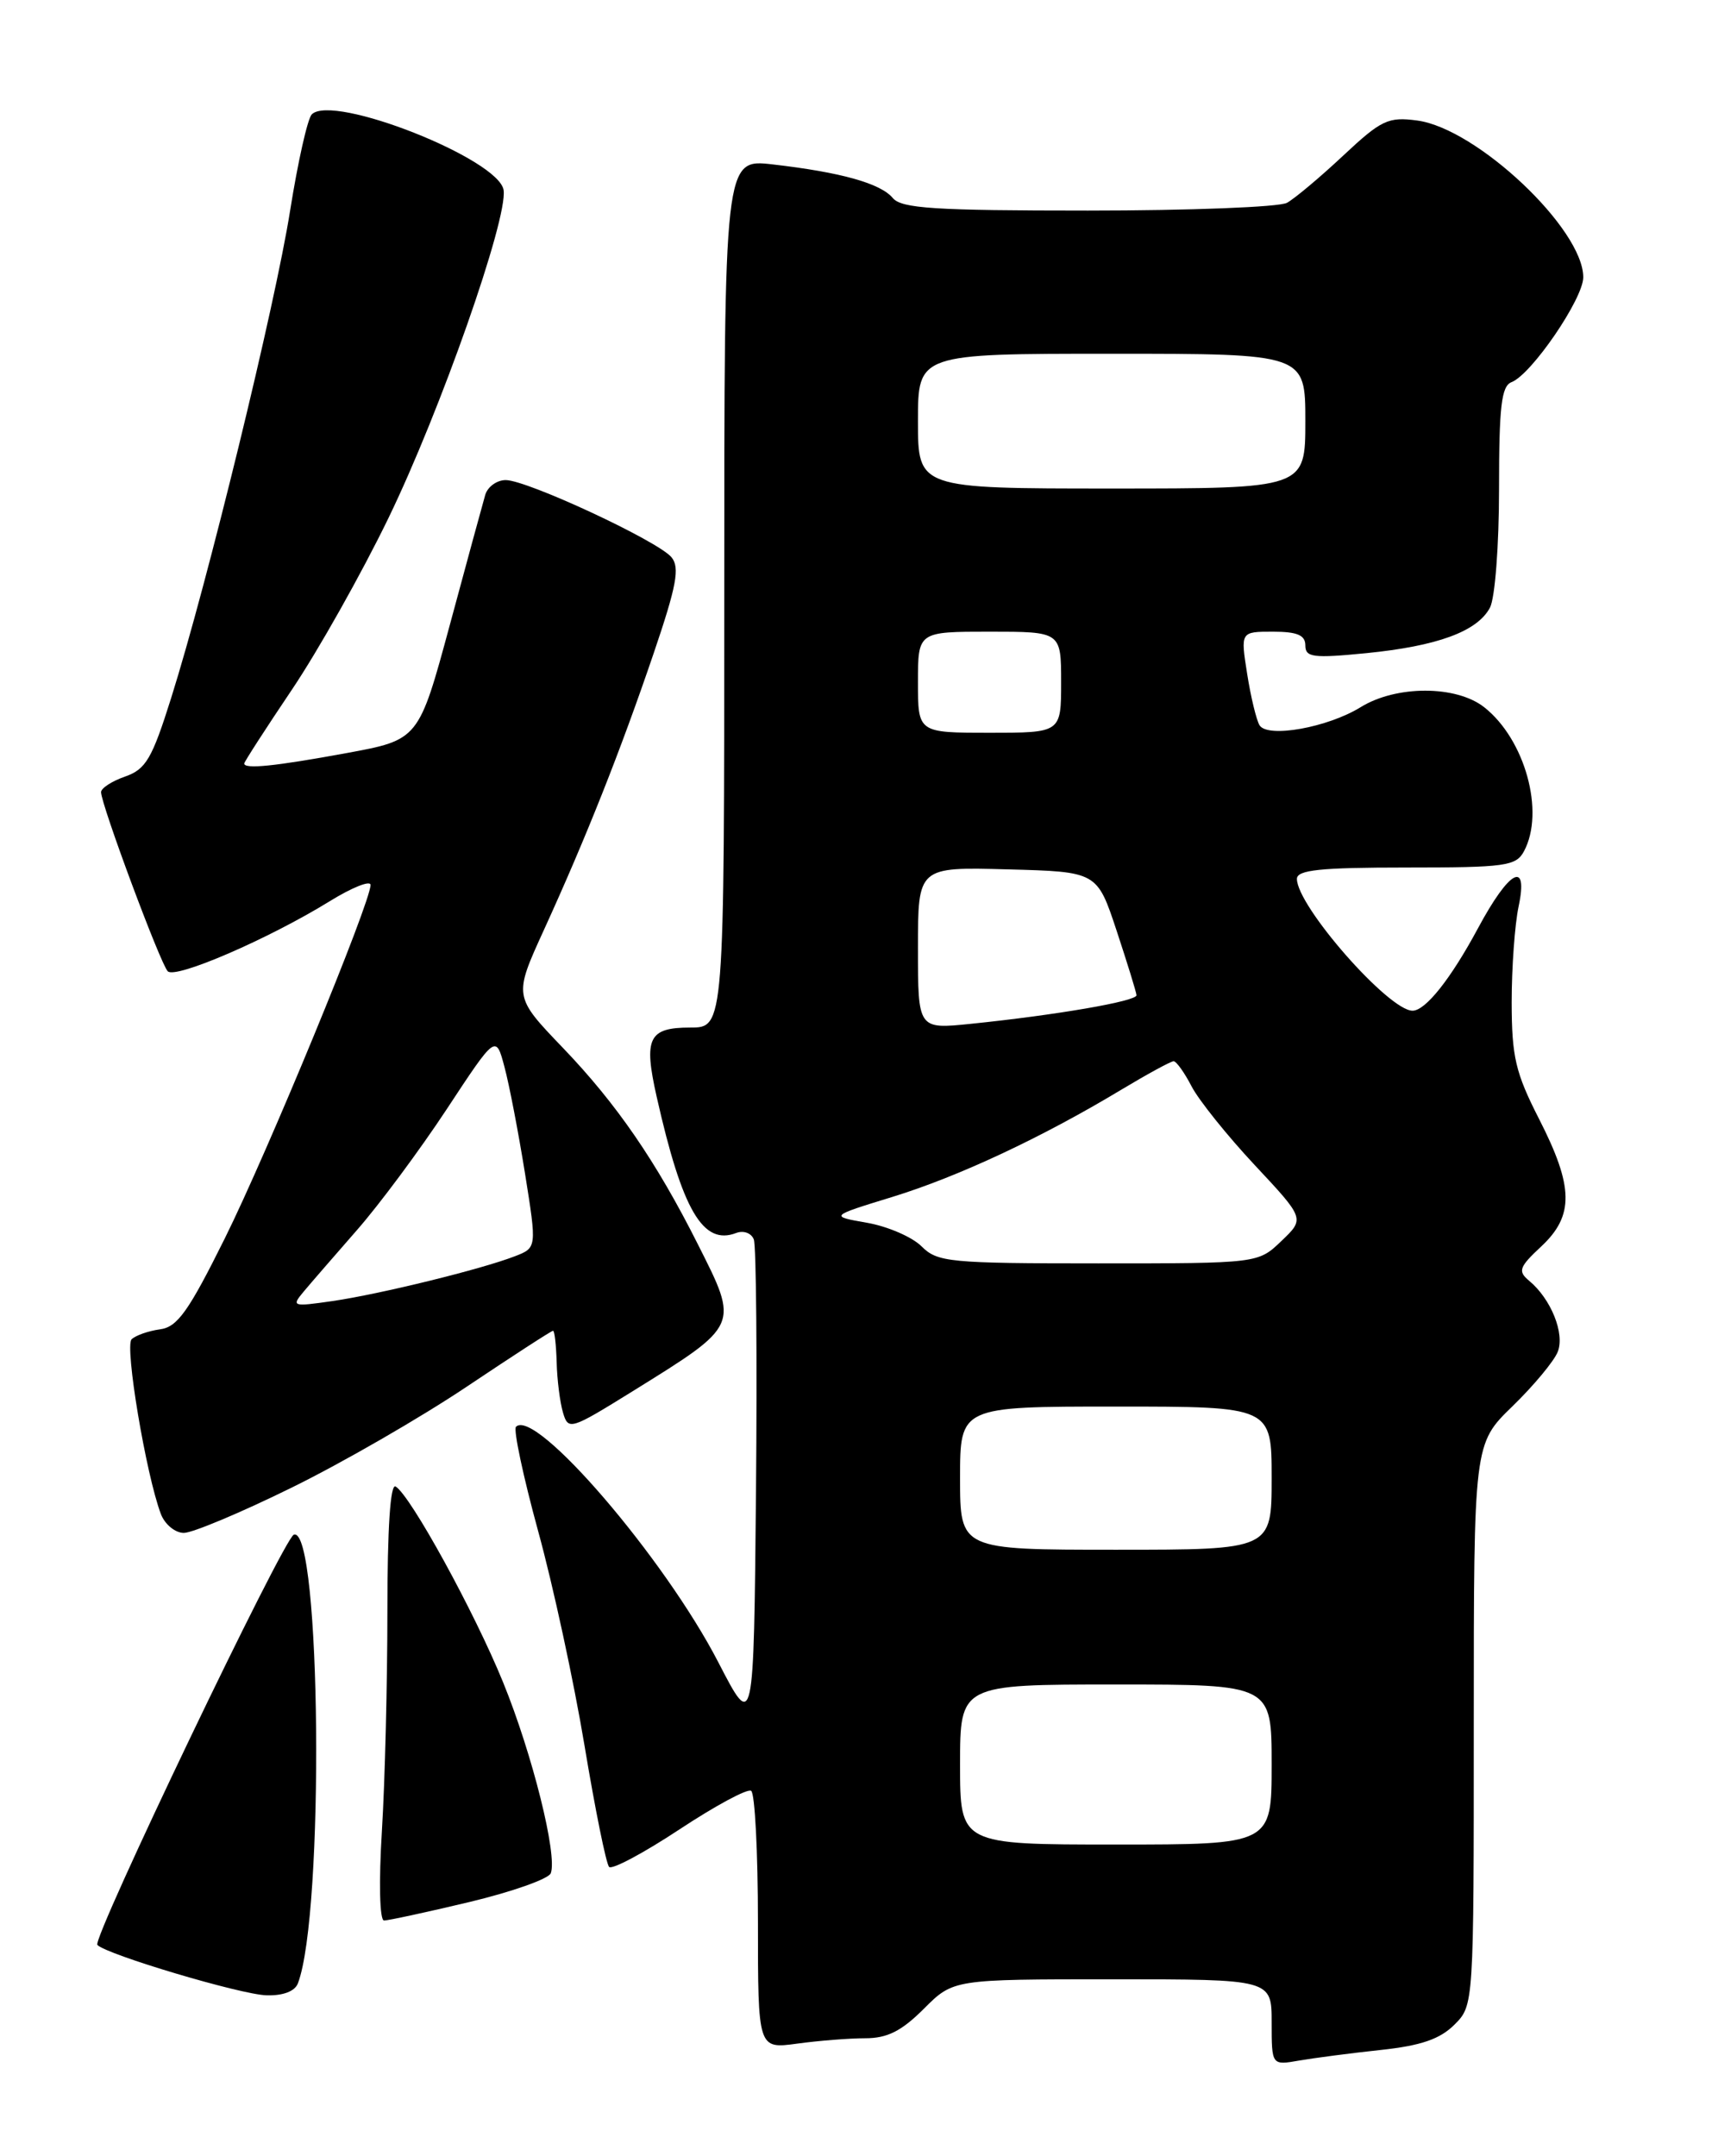 <?xml version="1.0" encoding="UTF-8" standalone="no"?>
<!DOCTYPE svg PUBLIC "-//W3C//DTD SVG 1.1//EN" "http://www.w3.org/Graphics/SVG/1.1/DTD/svg11.dtd" >
<svg xmlns="http://www.w3.org/2000/svg" xmlns:xlink="http://www.w3.org/1999/xlink" version="1.1" viewBox="0 0 204 256">
 <g >
 <path fill="currentColor"
d=" M 163.95 243.39 C 168.73 242.88 170.99 242.10 172.70 240.39 C 175.00 238.09 175.00 238.09 175.00 204.75 C 175.00 171.42 175.00 171.42 179.60 166.96 C 182.12 164.51 184.54 161.60 184.97 160.50 C 185.83 158.33 184.17 154.22 181.58 152.07 C 180.21 150.93 180.37 150.45 183.01 147.99 C 186.93 144.33 186.87 140.91 182.75 132.85 C 179.95 127.36 179.51 125.48 179.50 119.00 C 179.50 114.88 179.87 109.77 180.32 107.64 C 181.50 102.06 179.23 103.26 175.50 110.21 C 172.27 116.22 169.27 120.00 167.73 120.00 C 164.89 120.00 154.00 107.58 154.00 104.35 C 154.00 103.29 156.75 103.00 166.96 103.00 C 178.76 103.00 180.02 102.83 180.96 101.07 C 183.47 96.39 181.08 87.78 176.24 83.97 C 172.91 81.35 165.79 81.35 161.57 83.96 C 157.65 86.38 150.52 87.66 149.56 86.11 C 149.19 85.49 148.52 82.75 148.09 80.00 C 147.30 75.00 147.30 75.00 151.15 75.00 C 154.04 75.00 155.00 75.41 155.00 76.63 C 155.00 78.05 155.92 78.17 162.23 77.55 C 170.67 76.71 175.41 74.98 176.92 72.15 C 177.52 71.02 178.00 64.79 178.00 58.03 C 178.00 48.24 178.28 45.83 179.49 45.37 C 181.85 44.46 188.00 35.47 188.00 32.92 C 188.00 27.18 175.37 15.26 168.29 14.31 C 164.84 13.85 164.03 14.23 159.49 18.48 C 156.75 21.05 153.74 23.57 152.82 24.08 C 151.89 24.59 141.26 25.00 129.19 25.00 C 110.95 25.00 107.04 24.75 106.01 23.51 C 104.56 21.77 99.84 20.45 91.75 19.52 C 86.00 18.86 86.00 18.86 86.00 70.43 C 86.00 122.00 86.00 122.00 81.97 122.00 C 77.01 122.00 76.40 123.24 77.98 130.24 C 81.02 143.72 83.47 147.91 87.42 146.39 C 88.29 146.06 89.22 146.40 89.51 147.16 C 89.80 147.91 89.91 161.34 89.77 177.01 C 89.50 205.50 89.50 205.50 85.30 197.37 C 78.90 184.98 63.55 167.11 61.27 169.40 C 60.94 169.72 62.12 175.28 63.89 181.75 C 65.67 188.21 68.15 199.69 69.41 207.27 C 70.67 214.84 71.98 221.32 72.33 221.66 C 72.68 222.01 76.43 220.01 80.67 217.21 C 84.91 214.41 88.74 212.34 89.19 212.62 C 89.64 212.89 90.00 219.90 90.00 228.19 C 90.00 243.27 90.00 243.27 94.64 242.64 C 97.19 242.29 100.84 242.00 102.74 242.00 C 105.36 242.00 107.05 241.15 109.70 238.50 C 113.20 235.00 113.20 235.00 132.10 235.00 C 151.00 235.00 151.00 235.00 151.00 240.11 C 151.00 245.22 151.00 245.22 154.25 244.65 C 156.04 244.34 160.40 243.77 163.95 243.39 Z  M 35.37 235.49 C 38.54 227.21 38.13 181.10 34.89 182.21 C 33.69 182.63 10.89 230.22 11.56 230.92 C 12.65 232.06 28.56 236.81 31.64 236.90 C 33.60 236.96 35.01 236.43 35.37 235.49 Z  M 55.72 225.83 C 60.78 224.62 65.14 223.08 65.40 222.41 C 66.21 220.28 63.22 208.28 59.74 199.74 C 56.32 191.35 48.77 177.60 46.98 176.49 C 46.35 176.10 46.00 181.43 46.00 191.29 C 46.00 199.76 45.71 211.48 45.35 217.34 C 44.97 223.49 45.08 228.01 45.60 228.02 C 46.09 228.02 50.65 227.04 55.72 225.83 Z  M 34.60 176.64 C 40.60 173.70 49.96 168.30 55.42 164.64 C 60.87 160.99 65.48 158.00 65.67 158.00 C 65.85 158.00 66.04 159.69 66.10 161.75 C 66.15 163.81 66.49 166.49 66.85 167.71 C 67.48 169.85 67.72 169.77 75.14 165.17 C 87.86 157.27 87.77 157.46 82.86 147.72 C 77.91 137.88 73.20 131.04 66.86 124.43 C 60.98 118.30 60.98 118.30 64.59 110.40 C 69.61 99.41 73.66 89.20 77.61 77.59 C 80.35 69.53 80.74 67.39 79.74 66.17 C 78.17 64.25 62.60 57.00 60.05 57.00 C 59.00 57.00 57.91 57.79 57.62 58.75 C 57.34 59.71 55.45 66.65 53.42 74.17 C 49.72 87.84 49.72 87.84 41.11 89.42 C 32.67 90.97 29.00 91.35 29.00 90.65 C 29.00 90.46 31.54 86.52 34.65 81.90 C 37.76 77.28 42.93 68.10 46.13 61.50 C 52.32 48.73 60.29 26.03 59.80 22.58 C 59.27 18.88 39.51 11.08 37.02 13.58 C 36.52 14.09 35.37 19.22 34.45 25.00 C 32.67 36.26 24.64 69.15 20.33 82.85 C 18.05 90.10 17.32 91.34 14.85 92.20 C 13.28 92.75 12.00 93.58 12.00 94.05 C 12.00 95.51 19.05 114.45 19.92 115.32 C 20.85 116.25 31.85 111.50 39.14 107.01 C 41.81 105.36 44.00 104.49 44.00 105.07 C 44.00 107.16 31.80 136.74 26.71 147.00 C 22.39 155.70 21.07 157.56 19.00 157.83 C 17.62 158.02 16.11 158.55 15.63 159.01 C 14.78 159.82 17.34 175.09 19.10 179.75 C 19.57 180.99 20.80 182.00 21.83 182.00 C 22.86 182.00 28.61 179.59 34.60 176.64 Z  M 114.00 209.50 C 114.00 200.00 114.00 200.00 132.50 200.00 C 151.00 200.00 151.00 200.00 151.00 209.50 C 151.00 219.00 151.00 219.00 132.50 219.00 C 114.00 219.00 114.00 219.00 114.00 209.50 Z  M 114.00 175.50 C 114.00 167.00 114.00 167.00 132.50 167.00 C 151.00 167.00 151.00 167.00 151.00 175.50 C 151.00 184.00 151.00 184.00 132.50 184.00 C 114.00 184.00 114.00 184.00 114.00 175.50 Z  M 109.43 147.98 C 108.32 146.87 105.41 145.61 102.96 145.18 C 98.50 144.40 98.50 144.40 105.96 142.11 C 113.80 139.70 123.71 135.06 133.13 129.39 C 136.23 127.53 139.03 126.00 139.36 126.00 C 139.68 126.00 140.64 127.34 141.49 128.98 C 142.34 130.62 145.71 134.82 148.98 138.32 C 154.94 144.69 154.94 144.69 152.16 147.34 C 149.39 150.00 149.39 150.00 130.42 150.00 C 112.72 150.00 111.31 149.86 109.43 147.98 Z  M 109.00 112.56 C 109.00 102.93 109.00 102.93 119.64 103.22 C 130.27 103.50 130.27 103.50 132.59 110.50 C 133.86 114.35 134.93 117.80 134.95 118.16 C 135.00 118.87 125.43 120.52 115.25 121.56 C 109.00 122.20 109.00 122.20 109.00 112.56 Z  M 109.00 81.00 C 109.00 75.00 109.00 75.00 117.50 75.00 C 126.00 75.00 126.00 75.00 126.00 81.00 C 126.00 87.00 126.00 87.00 117.50 87.00 C 109.00 87.00 109.00 87.00 109.00 81.00 Z  M 109.00 50.00 C 109.00 42.00 109.00 42.00 132.00 42.00 C 155.00 42.00 155.00 42.00 155.00 50.00 C 155.00 58.00 155.00 58.00 132.00 58.00 C 109.00 58.00 109.00 58.00 109.00 50.00 Z  M 36.06 153.35 C 36.91 152.33 39.77 149.04 42.40 146.03 C 45.04 143.02 49.83 136.57 53.04 131.70 C 58.88 122.83 58.88 122.83 59.90 126.67 C 60.47 128.78 61.56 134.47 62.34 139.32 C 63.75 148.15 63.75 148.15 61.12 149.16 C 57.15 150.70 45.12 153.65 39.51 154.47 C 34.72 155.16 34.58 155.12 36.06 153.35 Z "/>
</g>
</svg>
